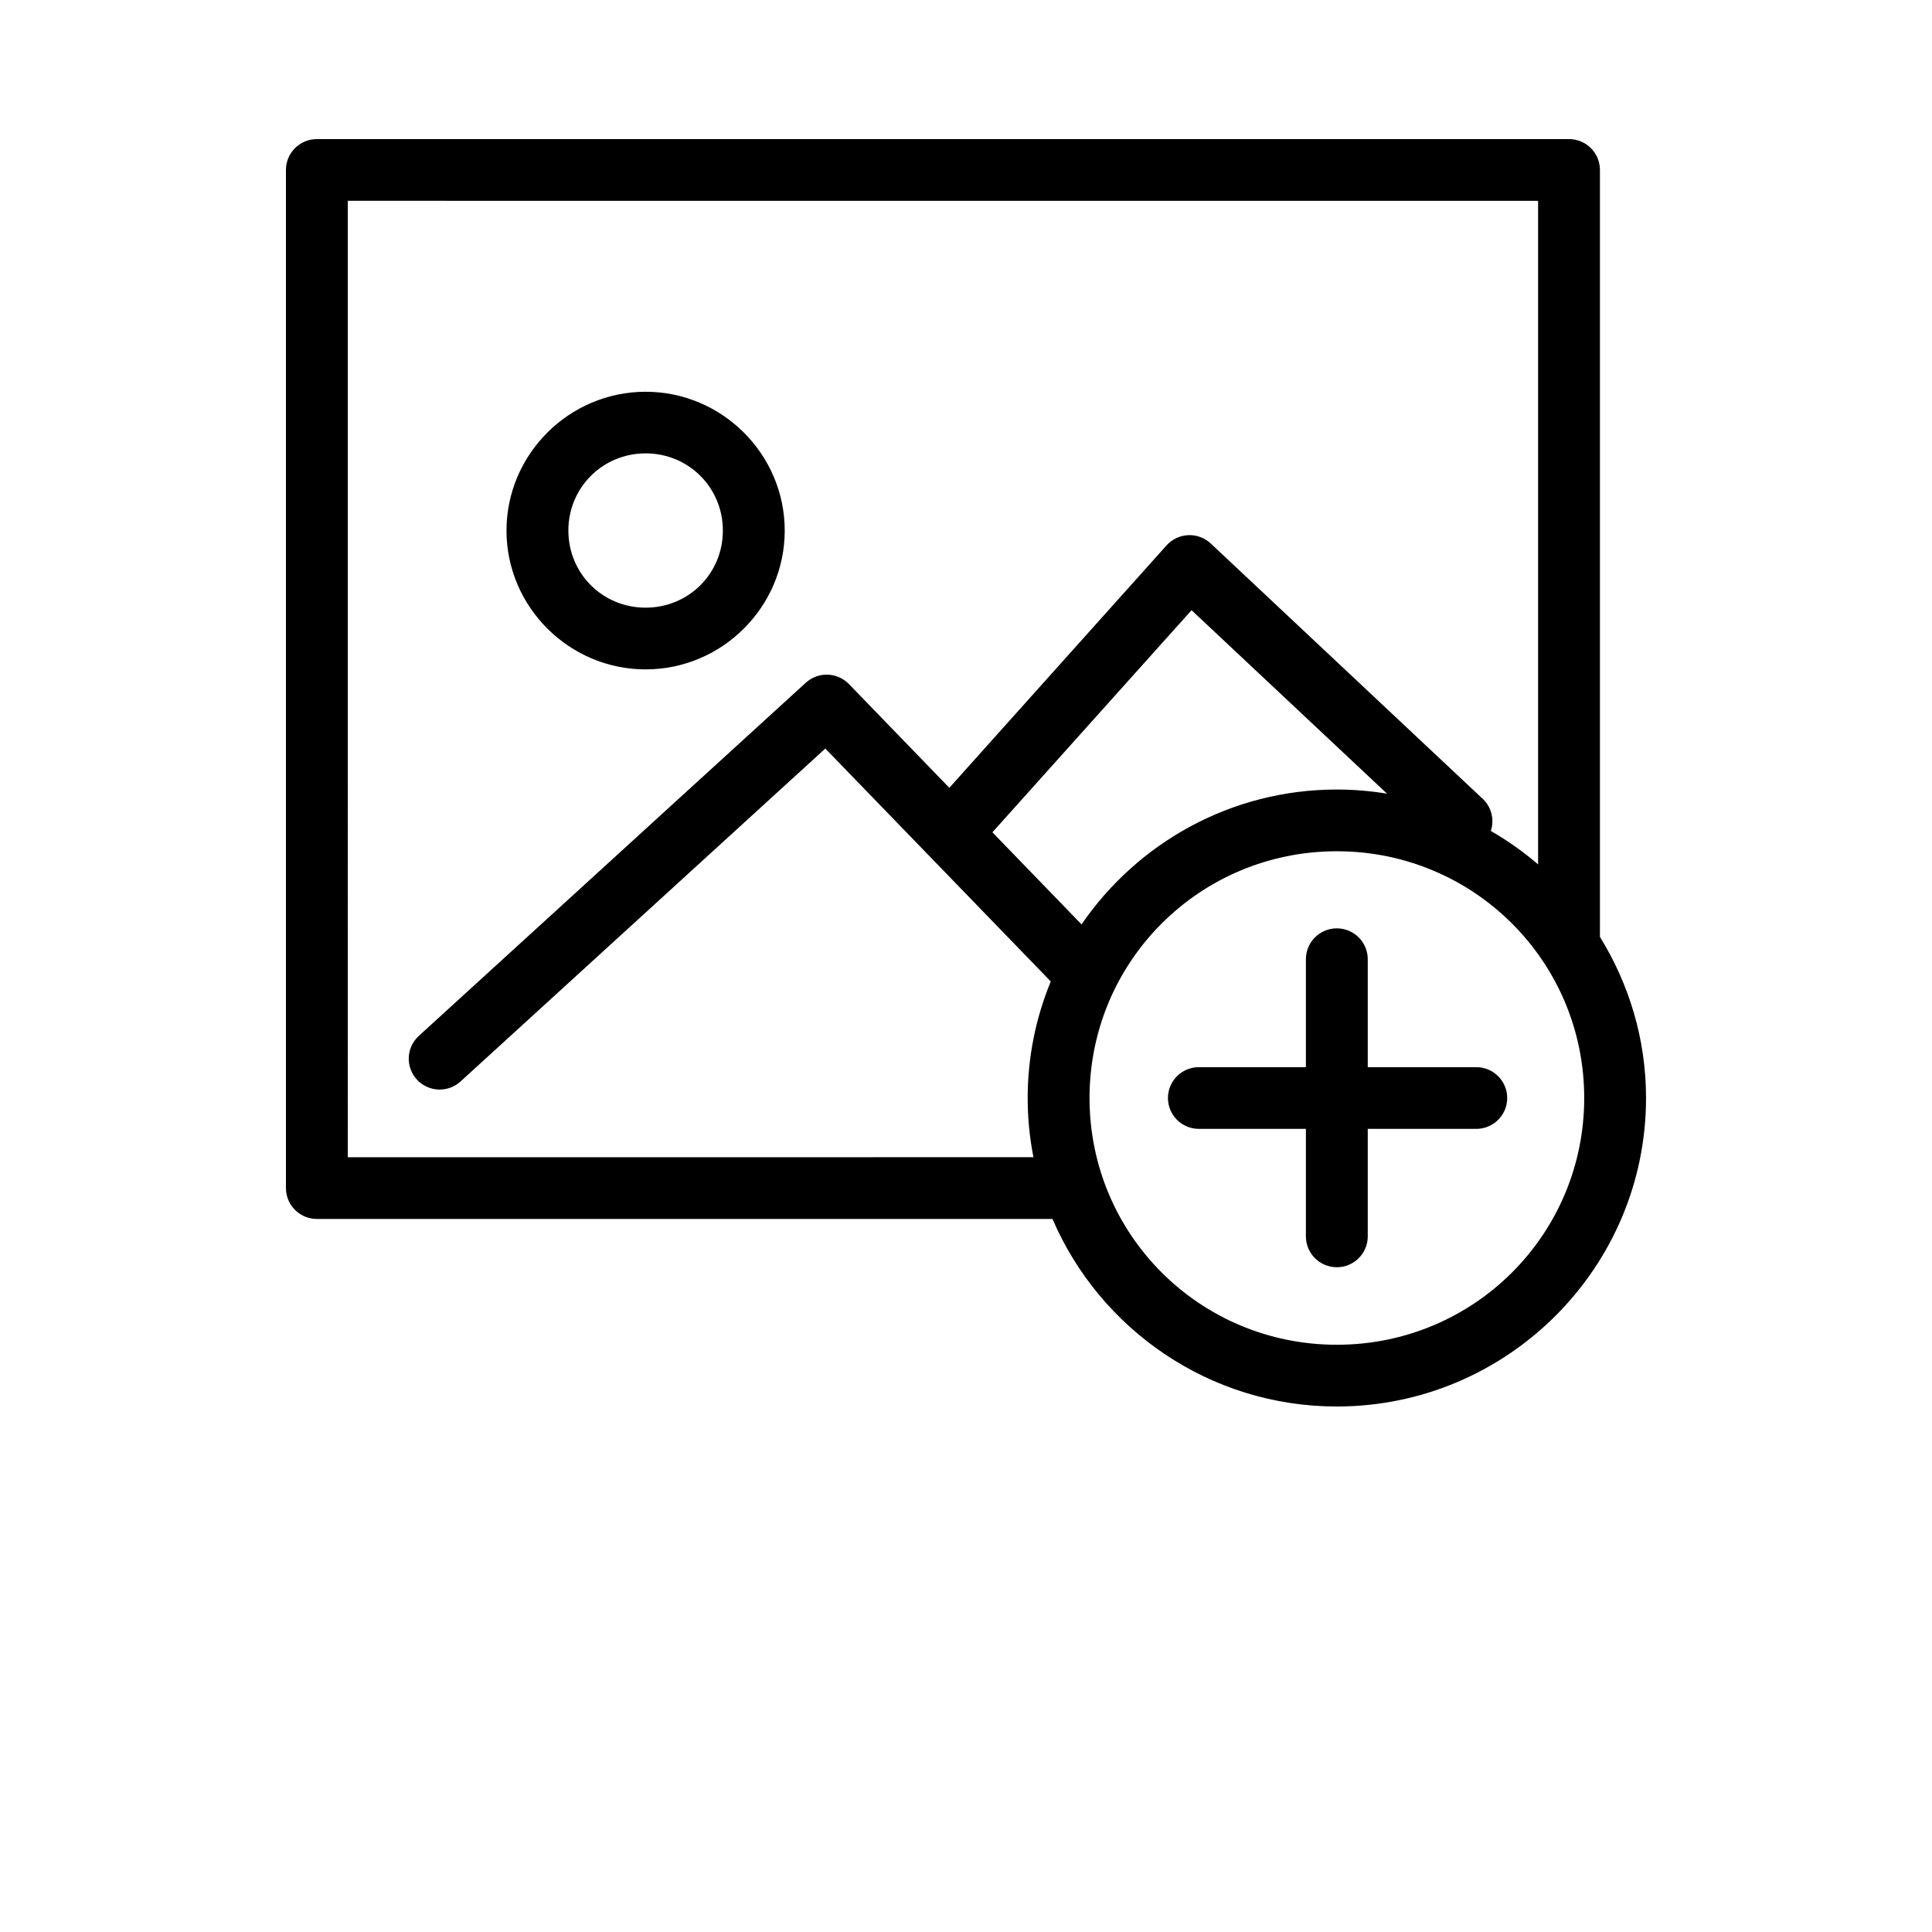 <?xml version="1.0" encoding="UTF-8"?>
<svg width="700pt" height="700pt" version="1.1" viewBox="0 0 700 700" xmlns="http://www.w3.org/2000/svg">
 <path d="m114.8 50.398c-6.184 0.004-11.199 5.008-11.199 11.18v368.89c0 6.172 5.016 11.176 11.199 11.18h266.54c17.121 39.902 56.848 67.953 103 67.953 61.734 0 112.05-50.168 112.05-111.77 0-21.41-6.184-41.359-16.703-58.379v-277.87l0.004-0.004c0-6.172-5.016-11.176-11.203-11.18zm11.203 22.355 431.28 0.004v240.43c-5.305-4.555-11.035-8.605-17.133-12.117 1.441-4.324 0.109-9.09-3.367-12.043l-98.07-92.078h-0.004c-2.203-2.082-5.16-3.188-8.191-3.055-3.012 0.133-5.844 1.469-7.856 3.711l-78.699 87.832-36.363-37.574c-2.098-2.176-4.992-3.414-8.016-3.43-2.816-0.012-5.535 1.031-7.617 2.926l-140.16 127.91c-2.223 1.996-3.555 4.793-3.699 7.773-0.145 2.977 0.906 5.891 2.926 8.094 2.016 2.199 4.832 3.504 7.816 3.625 2.988 0.121 5.898-0.953 8.086-2.988l132.09-120.56 81.684 84.383c-5.363 13.047-8.367 27.289-8.367 42.234 0 7.336 0.73 14.504 2.09 21.449l-248.43 0.004zm107.92 69.188c-27.707 0-50.41 22.652-50.41 50.301 0 27.648 22.703 50.289 50.41 50.289s50.398-22.641 50.398-50.289c0-27.648-22.691-50.301-50.398-50.301zm0 22.324c15.598 0 27.984 12.41 27.984 27.977 0 15.566-12.383 27.922-27.984 27.922-15.598 0-27.992-12.355-27.992-27.922 0-15.566 12.395-27.977 27.992-27.977zm197.8 56.82 70.832 66.48c-5.926-0.973-12.008-1.508-18.203-1.508-38.375 0-72.297 19.406-92.492 48.871l-32.293-33.371zm52.629 87.34c49.625 0 89.637 39.883 89.637 89.402s-40.012 89.402-89.637 89.402-89.594-39.883-89.594-89.402 39.969-89.402 89.594-89.402zm-0.164 27.934c-2.973 0.043-5.805 1.266-7.875 3.391-2.07 2.129-3.207 4.988-3.164 7.953v38.949h-39.031c-6.086 0.137-10.949 5.102-10.949 11.176 0 6.078 4.863 11.039 10.949 11.18h39.031v38.949c0 6.176 5.016 11.184 11.207 11.184 6.191 0 11.207-5.008 11.207-11.184v-38.949h39.066c3.016 0.07 5.93-1.078 8.086-3.184 2.156-2.102 3.375-4.984 3.375-7.996 0-3.008-1.219-5.891-3.375-7.996-2.156-2.102-5.07-3.25-8.086-3.18h-39.066v-38.949c0.047-3.023-1.141-5.938-3.285-8.074-2.141-2.137-5.062-3.316-8.09-3.269z"/>
</svg>
